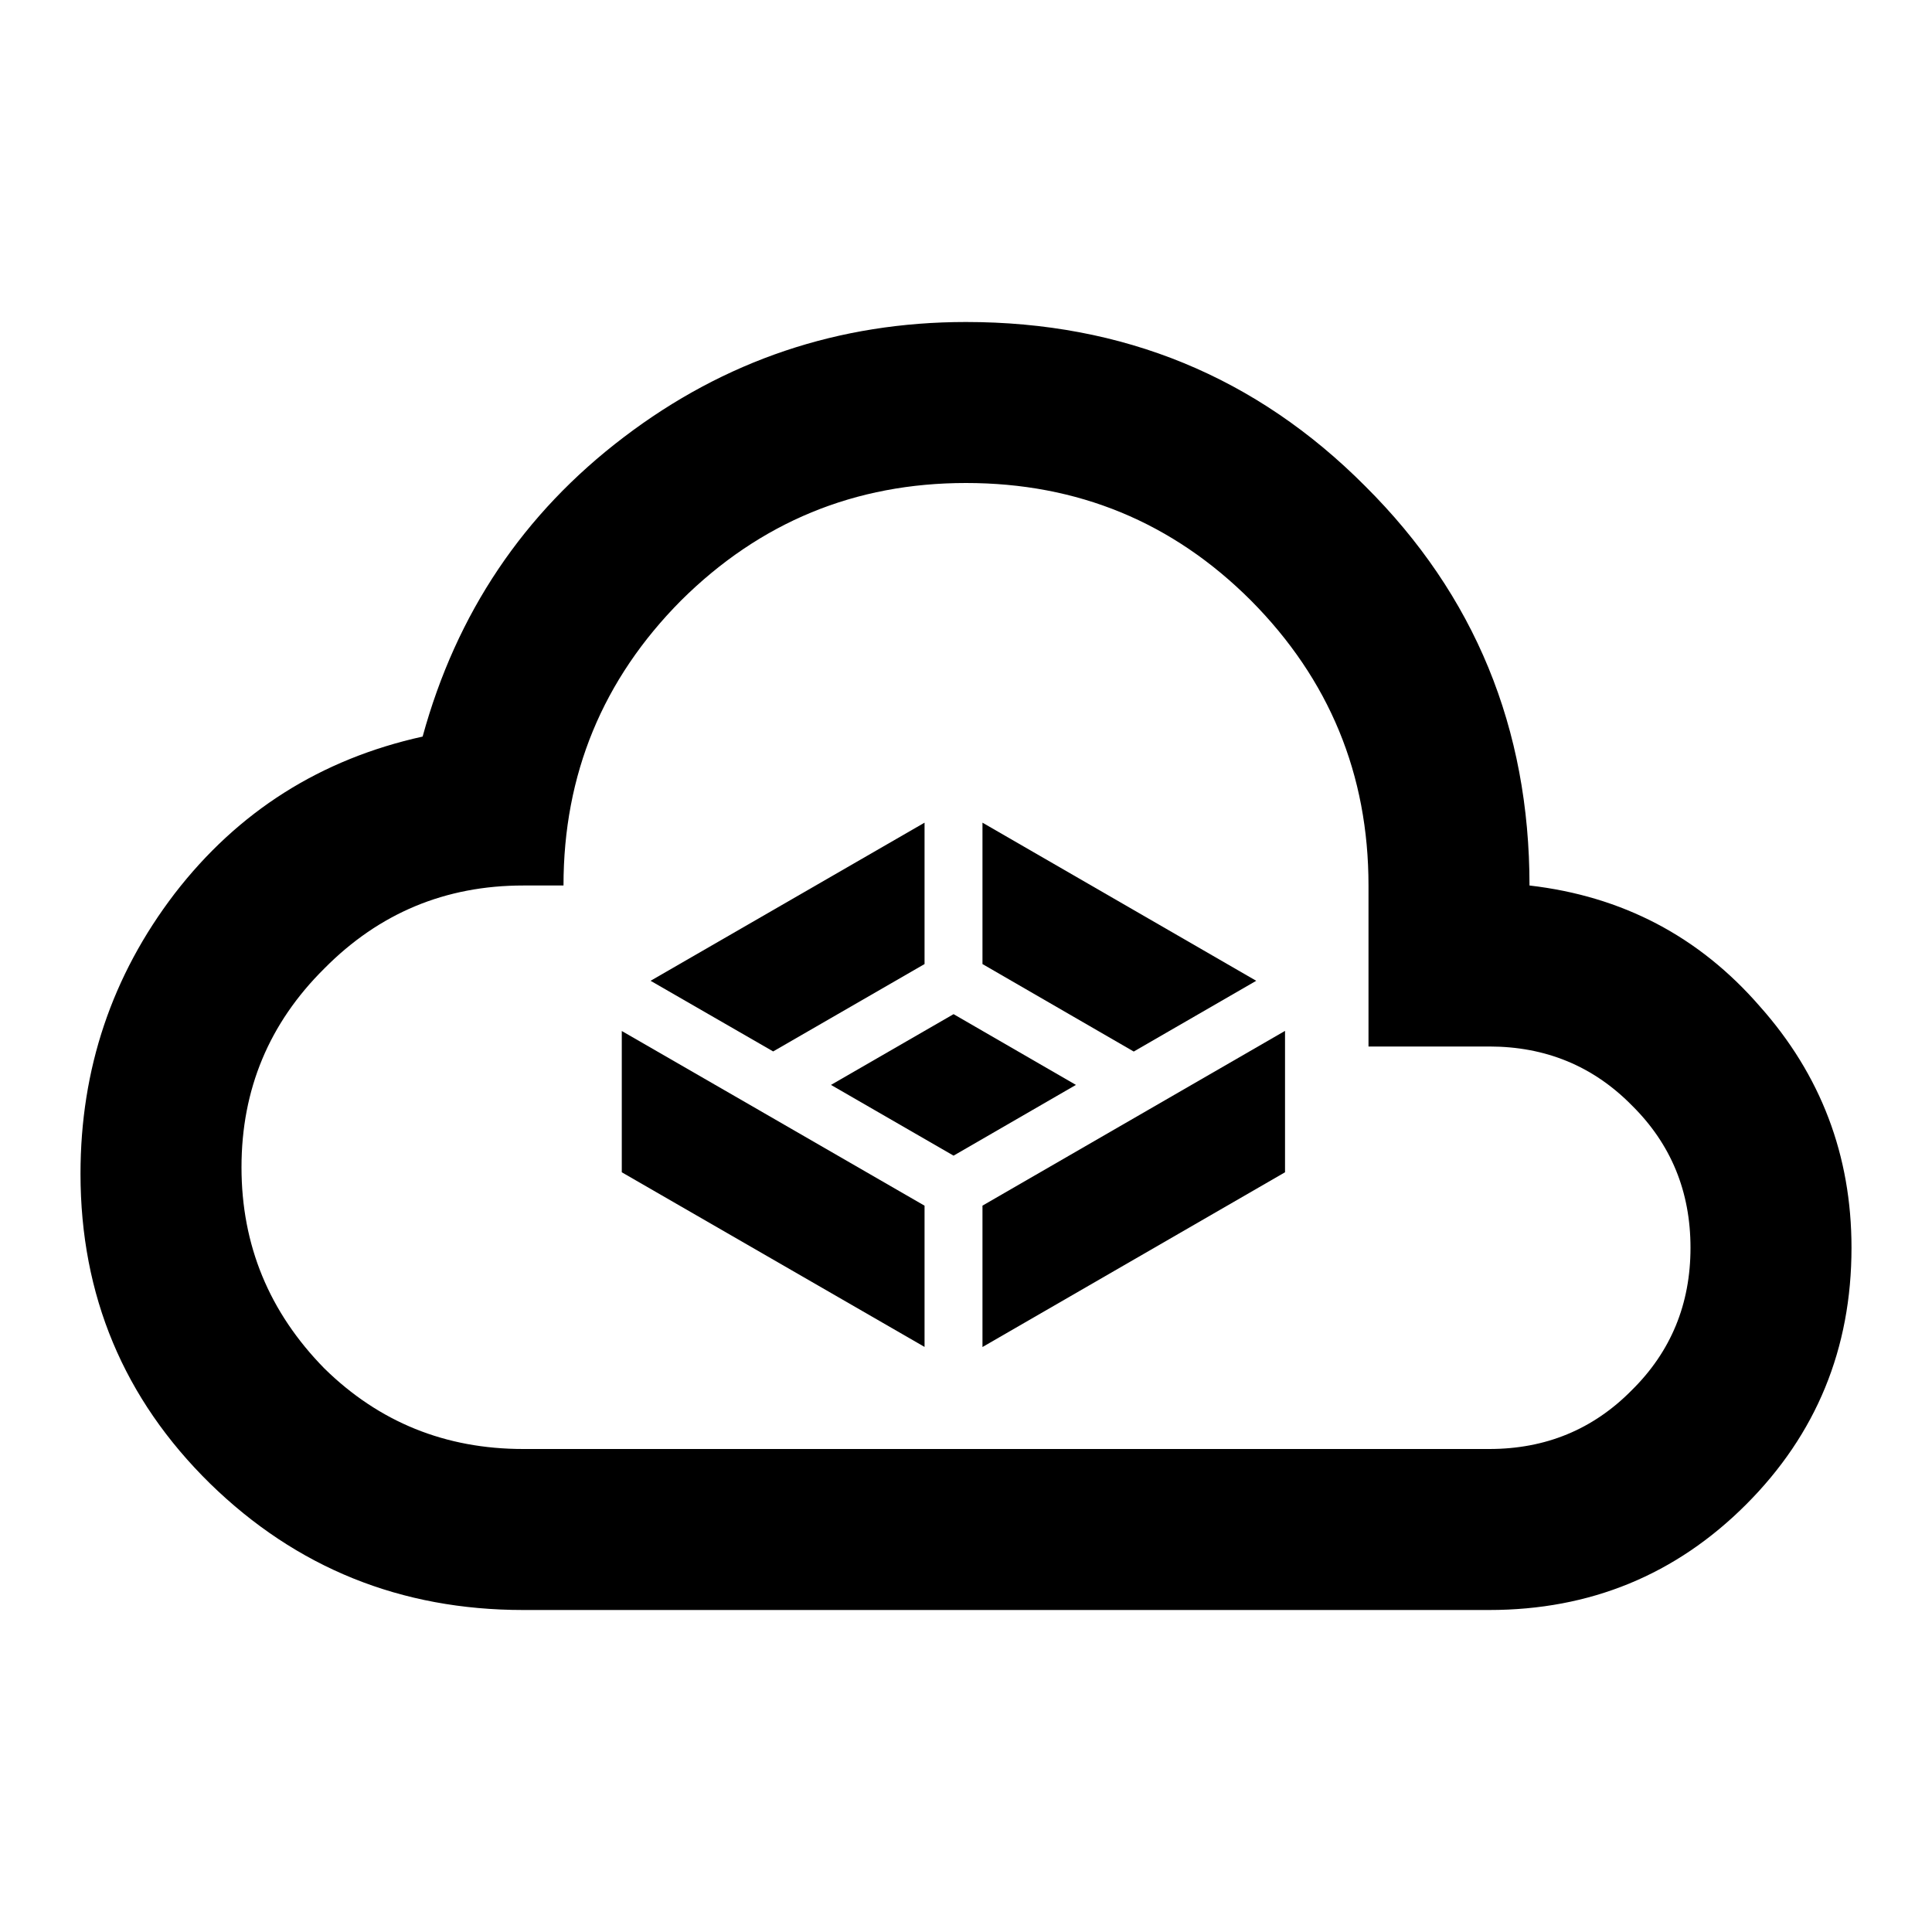 <?xml version="1.0" encoding="UTF-8" standalone="no"?>
<!DOCTYPE svg PUBLIC "-//W3C//DTD SVG 1.1//EN" "http://www.w3.org/Graphics/SVG/1.1/DTD/svg11.dtd">
<svg width="100%" height="100%" viewBox="0 0 24 24" version="1.1" xmlns="http://www.w3.org/2000/svg" xmlns:xlink="http://www.w3.org/1999/xlink" xml:space="preserve" xmlns:serif="http://www.serif.com/" style="fill-rule:evenodd;clip-rule:evenodd;stroke-linejoin:round;stroke-miterlimit:2;">
    <path d="M6.5,20C4.98,20 3.683,19.477 2.61,18.43C1.537,17.377 1,16.093 1,14.58C1,13.28 1.39,12.12 2.17,11.1C2.957,10.08 3.983,9.43 5.25,9.15C5.67,7.617 6.503,6.377 7.75,5.43C9.003,4.477 10.42,4 12,4C13.953,4 15.607,4.68 16.96,6.04C18.32,7.393 19,9.047 19,11C20.153,11.133 21.107,11.633 21.86,12.5C22.62,13.353 23,14.353 23,15.5C23,16.753 22.563,17.817 21.69,18.69C20.817,19.563 19.753,20 18.5,20M6.5,18L18.5,18C19.2,18 19.79,17.757 20.27,17.27C20.757,16.79 21,16.2 21,15.5C21,14.8 20.757,14.21 20.27,13.73C19.79,13.243 19.2,13 18.5,13L17,13L17,11C17,9.62 16.513,8.44 15.54,7.46C14.567,6.487 13.387,6 12,6C10.62,6 9.44,6.487 8.46,7.46C7.487,8.44 7,9.62 7,11L6.5,11C5.533,11 4.71,11.343 4.03,12.03C3.343,12.71 3,13.533 3,14.5C3,15.467 3.343,16.3 4.03,17C4.71,17.667 5.533,18 6.5,18" style="fill-rule:nonzero;"/>
    <g transform="matrix(0.135,0,0,0.135,11.909,13.527)">
        <g transform="matrix(1,0,0,1,-31,-24.5)">
            <path d="M61.03,19.16L61.03,32.17L33.19,48.25L33.19,35.24L61.03,19.16ZM27.86,35.24L27.86,48.24L0,32.17L0,19.17L12.59,26.43C12.59,26.43 12.62,26.45 12.64,26.46L27.87,35.25L27.86,35.24ZM41.79,24.13L30.53,30.64L19.25,24.13L30.53,17.62L41.79,24.13ZM58.38,14.55L47.11,21.06L33.19,13.01L33.19,0L58.38,14.55ZM27.86,0L27.86,13.01L13.93,21.05L2.65,14.55L27.86,0Z" style="fill-rule:nonzero;"/>
        </g>
    </g>
</svg>
